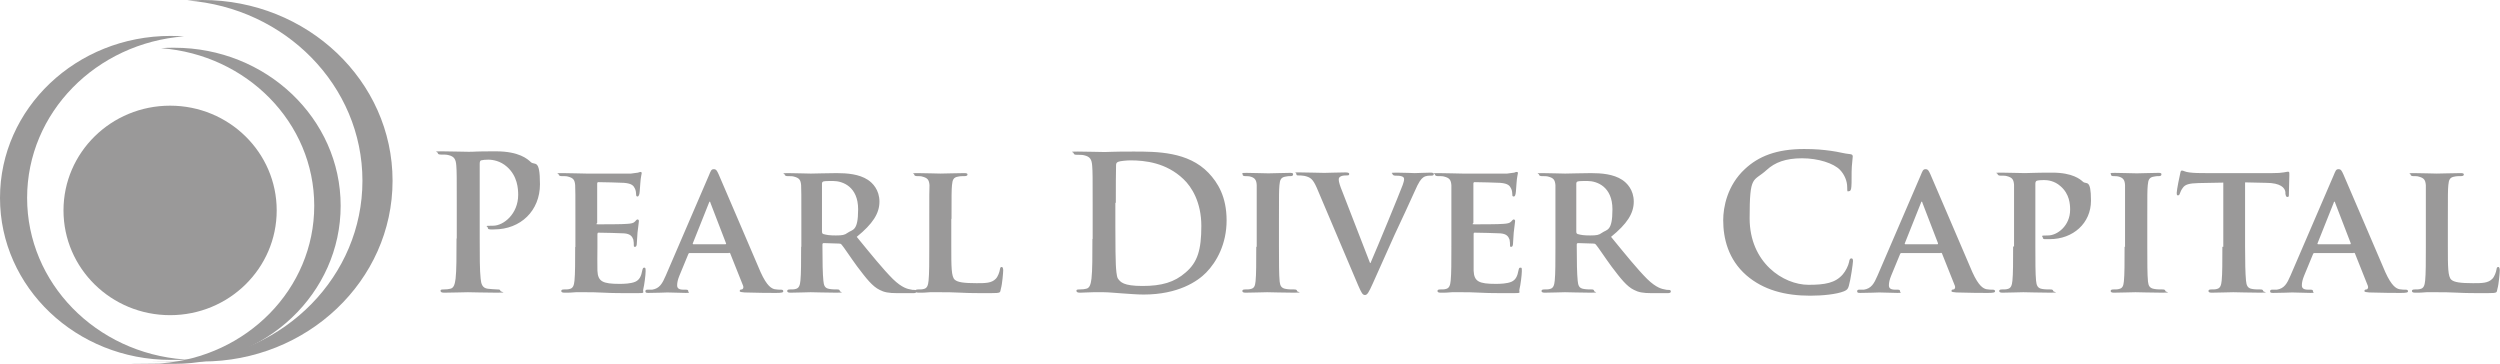 <?xml version="1.0" encoding="UTF-8"?>
<svg id="Capa_1" data-name="Capa 1" xmlns="http://www.w3.org/2000/svg" version="1.1" viewBox="0 0 1078.8 156.9">
  <defs>
    <style>
      .cls-1 {
        fill-rule: evenodd;
      }

      .cls-1, .cls-2 {
        fill: #9a9999;
        stroke-width: 0px;
      }
    </style>
  </defs>
  <path class="cls-1" d="M73.4,45.6c25.4,0,46,20.2,46,45.2s-20.6,45.2-46,45.2-46-20.2-46-45.2c0-25,20.6-45.2,46-45.2"/>
  <path id="SVGID" class="cls-1" d="M75.2,20.6c39.6,0,71.8,30.5,71.8,68.2s-32.1,68.2-71.8,68.2-3.8-.1-5.7-.2c37-2.8,66.1-32.1,66.1-68S106.5,23.6,69.5,20.8c1.9-.2,3.8-.2,5.7-.2"/>
  <path id="SVGID-2" data-name="SVGID" class="cls-1" d="M73.6,15.5C32.9,15.5,0,46.8,0,85.4s32.9,69.9,73.6,69.9,3.9-.1,5.8-.2c-37.9-2.8-67.7-32.9-67.7-69.7S41.5,18.6,79.4,15.7c-1.9-.1-3.9-.2-5.8-.2"/>
  <path id="SVGID-3" data-name="SVGID" class="cls-1" d="M87.3,0c45.3,0,82.1,34.9,82.1,78s-36.8,78-82.1,78-4.4-.1-6.5-.2c42.3-3.1,75.6-36.8,75.6-77.8S123.1,3.4,80.8.2c2.1,0,4.3-.2,6.5-.2"/>
  <path class="cls-2" d="M959,106.5c0,6.3,0,11.7-.3,14.6-.2,2-.6,3.3-2.1,3.6-.6.2-1.5.2-2.5.2s-1.1.4-1.1.7c0,.5.5.7,1.4.7,2.8,0,7.7-.2,9.3-.2s6.8.2,11.5.2,1.4-.3,1.4-.7-.3-.7-1.1-.7-2.7,0-3.6-.2c-2.1-.3-2.5-1.6-2.7-3.6-.3-3-.4-8.4-.4-14.7v-27.7l9,.2c6.4,0,8.2,2.2,8.4,4v.7c.2,1,.3,1.4.9,1.4s.6-.4.6-1.1c0-1.8.2-6.9.2-8.3s0-1.5-.6-1.5-.8.2-1.9.3c-1,.2-2.6.3-4.8.3h-28.8c-2.3,0-5,0-7.1-.3-1.8-.2-2.5-.8-3.1-.8s-.6.4-.8,1.3c-.2.6-1.5,7.2-1.5,8.3s.2,1.1.6,1.1.6-.3.8-.9c.2-.5.5-1.4,1.2-2.3,1-1.5,2.7-2,6.9-2.1l10.6-.2v27.7h-.4ZM916.8,106.5c0,6.6,0,12.1-.3,14.9-.2,2-.6,3-2.1,3.3-.6.2-1.5.2-2.5.2s-1.1.4-1.1.7c0,.5.5.7,1.4.7,2.8,0,7.7-.2,9.3-.2s6.8.2,11.5.2,1.4-.3,1.4-.7-.3-.7-1.1-.7-2.7,0-3.6-.2c-2.1-.3-2.6-1.4-2.8-3.2-.3-2.9-.3-8.4-.3-15v-12.1c0-10.4,0-12.3.2-14.5.2-2.4.7-3.4,2.7-3.7.8-.2,1.4-.2,2.1-.2s1.1-.2,1.1-.8-.6-.6-1.5-.6c-2.7,0-7.3.2-9.1.2s-6.9-.2-9.5-.2-1.7.2-1.7.6c0,.6.4.8,1.1.8s1.8,0,2.6.3c1.5.5,2.3,1.3,2.4,3.6,0,2.2,0,4.1,0,14.5v12.1h-.3ZM868.7,106.5c0,6.3,0,11.7-.3,14.6-.2,2-.6,3.3-2.1,3.6-.6.2-1.5.2-2.5.2s-1.1.4-1.1.7c0,.5.5.7,1.4.7,2.8,0,7.3-.2,9-.2s6.9.2,11.6.2,1.3-.3,1.3-.7-.3-.7-1.1-.7-2.6,0-3.6-.2c-2.1-.3-2.5-1.6-2.7-3.6-.3-3-.3-8.4-.3-14.7v-27.1c0-.7.2-1.1.6-1.3.6-.2,2-.3,3.1-.3,1.6,0,4.5.3,7.1,2.6,4,3.4,4.2,7.9,4.2,10.2,0,7-5.6,11.1-9.5,11.1s-2.3.3-2.3.9.5.7.9.7c.3,0,1.8,0,2.1,0,10.1,0,17.8-6.9,17.8-16.6s-2-6.8-3.5-8.2c-1.1-1-4.4-3.9-13.2-3.9s-8.9.2-11.8.2-6.5-.2-10.2-.2-1.6.2-1.6.6.5.7,1.2.7c1,0,2.3,0,2.8.2,2.3.6,2.9,1.4,3.1,3.7,0,2.2,0,4.1,0,14.5v12.2h-.5ZM822.2,105.4c-.2,0-.4-.2-.2-.5l6.9-17.3c0-.2.2-.6.4-.6s.2.4.3.6l6.7,17.4c0,.2,0,.4-.3.4,0,0-13.8,0-13.8,0ZM837.4,109.1c.3,0,.6,0,.7.5l5.5,13.8c.3.8-.2,1.5-.6,1.5-.7,0-.9.3-.9.7s.8.5,2.1.6c6,.2,11.1.2,13.6.2s3.1-.2,3.1-.7-.3-.7-1-.7-1.6,0-2.7-.2c-1.3-.3-3.3-1.2-6.1-7.4-4.5-10.4-16.4-38.4-18.1-42.2-.7-1.5-1-2.2-2.1-2.2s-1.3.8-2.1,2.7l-18.6,43.2c-1.5,3.5-2.7,5.6-5.9,6.1-.6,0-1.5,0-2.1,0s-.8.3-.8.7c0,.6.4.7,1.3.7,3.7,0,7.5-.2,8.2-.2,2.3,0,5.6.2,7.9.2s1.1-.2,1.1-.7-.2-.7-1-.7h-1c-2.2,0-2.8-.7-2.8-1.9s.3-2.5,1-4.2l3.8-9.2c.2-.4.2-.5.6-.5h16.9v-.2ZM781.2,127.6c5.2,0,11.3-.6,14.5-1.9,1.4-.6,1.7-1,2.1-2.3.8-2.7,1.8-9.8,1.8-10.7s-.2-1.2-.7-1.2-.8.3-1,1.6c-.3,1.5-1.4,3.8-2.7,5.3-3.2,3.7-7.6,4.5-14.8,4.5-10.8,0-25.4-9.5-25.4-28.7s1.5-15.5,7.4-20.9c3.5-3.2,8.1-5,15.2-5s13.7,2.2,16.4,5c2,2.1,3.1,4.9,3.1,7.4s.2,1.8.8,1.8.9-.6,1-1.9c.2-1.6,0-6.1.2-8.7.2-2.8.4-3.8.4-4.4s-.3-.9-1.2-1c-2.4-.2-5-1-8.1-1.4-3.7-.5-6.7-.8-11.7-.8-12,0-19.7,3.2-25.5,8.6-7.7,7.1-9.4,16.6-9.4,22.1,0,7.8,2.1,16.9,10,23.8,7.3,6.3,16.6,8.8,27.6,8.8ZM680.2,79.3c0-.6.2-.8.6-1,.7-.2,2.4-.2,4.2-.2,4.2,0,10.8,2.5,10.8,12.2s-2.4,8.6-4.6,10.2c-1.2.9-2.2,1.1-5,1.1s-3.9-.2-5.4-.6c-.5-.2-.6-.5-.6-1.2v-20.5ZM671.2,106.5c0,6.3,0,11.7-.3,14.6-.2,2-.6,3.3-2.1,3.6-.6.2-1.5.2-2.5.2s-1.1.4-1.1.7c0,.5.5.7,1.4.7,2.8,0,7.3-.2,8.7-.2s6.9.2,11.1.2,1.5-.3,1.5-.7-.3-.7-.9-.7c-.9,0-2.4,0-3.5-.2-2.2-.3-2.5-1.6-2.7-3.6-.3-2.9-.4-8.2-.4-14.6v-1c0-.4.2-.6.6-.6l6.4.2c.5,0,.9,0,1.3.5.9,1,3.9,5.6,6.7,9.4,4,5.3,6.6,8.6,9.7,10.1,1.9,1,3.8,1.4,7.7,1.4h6.8c.9,0,1.4-.2,1.4-.7s-.3-.7-.9-.7-1,0-1.7-.2c-1.1-.2-3.6-.6-7.6-4.5-4.3-4.3-9.3-10.5-15.6-18.2,6.9-5.6,9.8-10.1,9.8-15.2s-3-8.1-5-9.4c-3.8-2.5-9-2.9-13.5-2.9s-8.6.2-11.1.2-6-.2-9.7-.2-1.6.2-1.6.6.5.7,1.2.7c1,0,2.3,0,2.8.2,2.3.6,2.9,1.4,3.1,3.7,0,2.2,0,4.1,0,14.5v12.1h-.1ZM626.3,106.5c0,6.3,0,11.7-.3,14.6-.2,2-.6,3.3-2.1,3.6-.6.2-1.5.2-2.5.2s-1.1.4-1.1.7c0,.5.5.7,1.4.7,1.5,0,3.2,0,4.9-.2,1.7,0,3.2,0,4,0,2.1,0,4.8,0,8.2.2,3.5.2,7.7.2,13.1.2s3.3,0,3.8-1.8c.4-1.4,1-6.1,1-7.6s0-1.6-.6-1.6-.6.3-.8,1c-.5,2.8-1.3,4.3-3.1,5.1-1.9.8-4.8.9-6.7.9-7.3,0-9.4-1-9.6-5.7,0-2,0-7.8,0-10.2v-5.5c0-.4,0-.7.4-.7,1.8,0,9.8.2,11.1.3,2.7.2,3.5,1.3,4,2.7.2.9.2,1.8.2,2.5s.2.6.6.6c.6,0,.7-1,.7-1.5s.2-3.2.3-4.6c.4-3.5.6-4.6.6-5s-.2-.7-.6-.7-.6.4-1.1.9c-.6.7-1.7.9-3.4,1-1.6.2-10.8.2-12.4.2s-.5-.3-.5-.7v-16.9c0-.4.2-.6.5-.6,1.5,0,9.9.2,11.1.3,3.5.3,4.1,1.3,4.7,2.5.4.8.5,2,.5,2.5s0,.9.6.9.7-.8.8-1.1c.2-.8.3-3.8.4-4.5.2-3.1.6-4,.6-4.4s0-.6-.5-.6-.7.2-1.1.3c-.6,0-1.7.3-3,.4-1.4,0-17.1,0-19.4,0s-6.5-.2-10.2-.2-1.6.2-1.6.6.5.7,1.2.7c1,0,2.3,0,2.8.2,2.3.6,2.9,1.4,3.1,3.7,0,2.2,0,4.1,0,14.5v12.2h-.1ZM586.1,123.2c1.4,3.2,1.9,4.1,2.9,4.1s1.6-1,3.4-5c1.6-3.5,4.9-11,9.4-21,3.9-8.4,5.7-12.1,8.6-18.6,1.9-4.4,2.8-5.4,3.7-6.1,1.2-.9,2.7-.8,3.5-.8s1.1-.2,1.1-.7-.6-.6-1.5-.6c-2.2,0-5.5.2-6.7.2s-4-.2-7.6-.2-2,.2-2,.6.6.7,1.2.7c.9,0,2,0,2.8.3.6.2,1,.5,1,1.2s-.3,1.6-.6,2.5c-1.7,4.5-10.8,26.6-13.9,33.7h-.2l-11.9-30.7c-1-2.4-1.6-4.3-1.6-5.2s.2-1,.7-1.4c.6-.4,1.6-.5,2.7-.5s1.1-.2,1.1-.7-.8-.6-1.7-.6c-3.5,0-7.3.2-9,.2-2.5,0-6.5-.2-10.3-.2s-1.8,0-1.8.6.2.7.8.7,1.7,0,2.7.2c2.6.6,3.6,1.3,5.3,5.1l17.9,42.2ZM542.1,106.5c0,6.6,0,12.1-.3,14.9-.2,2-.6,3-2.1,3.3-.6.2-1.5.2-2.5.2s-1.1.4-1.1.7c0,.5.5.7,1.4.7,2.8,0,7.7-.2,9.3-.2s6.8.2,11.5.2,1.4-.3,1.4-.7-.3-.7-1.1-.7-2.7,0-3.6-.2c-2.1-.3-2.6-1.4-2.8-3.2-.3-2.9-.3-8.4-.3-15v-12.1c0-10.4,0-12.3.2-14.5.2-2.4.7-3.4,2.7-3.7.8-.2,1.4-.2,2.1-.2s1.1-.2,1.1-.8-.6-.6-1.5-.6c-2.7,0-7.3.2-9.1.2s-6.9-.2-9.5-.2-1.7.2-1.7.6c0,.6.4.8,1.1.8s1.8,0,2.6.3c1.5.5,2.3,1.3,2.4,3.6,0,2.2,0,4.1,0,14.5v12.1h-.3ZM481.5,87.5c0-6.4,0-13.4.1-16.1,0-.9.2-1.3,1-1.6.6-.3,3.6-.6,5.2-.6,6.3,0,15.5,1,22.9,8.1,3.5,3.3,7.7,9.9,7.7,20.2s-1.6,15.7-6.8,20.1c-4.8,4.2-10.3,5.8-18.6,5.8s-9.5-1.7-10.6-3.2c-.6-.9-.8-4.1-.9-6.1-.1-1.5-.2-7.7-.2-16.3v-10.3h.2ZM471.4,103c0,7.4,0,13.8-.4,17.2-.3,2.3-.7,4.1-2.3,4.4-.7.2-1.7.3-2.9.3s-1.3.2-1.3.6c0,.6.6.8,1.6.8,1.6,0,3.7-.2,5.6-.2,1.9,0,3.7,0,4.6,0,2,0,4.8.3,7.9.5s6.4.5,9.3.5c14.9,0,23.3-5.7,27-9.5,4.5-4.6,8.8-12.3,8.8-22.5s-3.8-16.3-7.8-20.5c-8.8-9.2-22.3-9.2-32.4-9.2s-9.9.2-12.4.2-7.3-.2-11.6-.2-1.8.2-1.8.7.5.7,1.4.7,2.5,0,3.1.2c2.7.6,3.3,1.9,3.5,4.6.2,2.6.2,4.8.2,17.1v14.4h-.1ZM410.6,94.4c0-10.4,0-12.3.2-14.5.2-2.4.7-3.4,2.7-3.7.8-.2,1.9-.2,2.7-.2s1.3-.2,1.3-.7-.5-.6-1.5-.6c-2.7,0-8.6.2-10.2.2s-6.5-.2-9.8-.2-1.5.2-1.5.6.4.7,1.2.7,1.8,0,2.3.2c2.3.6,2.9,1.4,3.1,3.7-.1,2.1-.1,4.1-.1,14.5v12.1c0,6.3,0,11.7-.3,14.6-.2,2-.6,3.3-2.1,3.6-.6.2-1.5.2-2.5.2s-1.1.4-1.1.7c0,.5.5.7,1.4.7,1.5,0,3.2,0,4.9-.2,1.7,0,3.2,0,4,0,2.9,0,5.9,0,9.4.2,3.5.2,7.7.2,12.7.2s4-.3,4.5-1.9c.6-2,1-7.1,1-7.9s-.2-1.5-.6-1.5c-.6,0-.7.4-.8,1-.2,1.3-.9,3.2-1.8,4.1-1.8,1.9-4.5,1.9-8.3,1.9-5.5,0-8.2-.4-9.4-1.5-1.5-1.3-1.5-5.6-1.5-14.4v-11.8h0ZM354.7,79.3c0-.6.2-.8.6-1,.7-.2,2.4-.2,4.2-.2,4.2,0,10.8,2.5,10.8,12.2s-2.4,8.6-4.6,10.2c-1.2.9-2.2,1.1-5,1.1s-3.9-.2-5.4-.6c-.5-.2-.6-.5-.6-1.2v-20.5ZM345.7,106.5c0,6.3,0,11.7-.3,14.6-.2,2-.6,3.3-2.1,3.6-.6.2-1.5.2-2.5.2s-1.1.4-1.1.7c0,.5.5.7,1.4.7,2.8,0,7.3-.2,8.7-.2s6.9.2,11.1.2,1.5-.3,1.5-.7-.3-.7-.9-.7c-.9,0-2.4,0-3.5-.2-2.2-.3-2.5-1.6-2.7-3.6-.3-2.9-.4-8.2-.4-14.6v-1c0-.4.2-.6.6-.6l6.4.2c.5,0,.9,0,1.3.5.9,1,3.9,5.6,6.7,9.4,4,5.3,6.6,8.6,9.7,10.1,1.9,1,3.8,1.4,7.7,1.4h6.8c.9,0,1.4-.2,1.4-.7s-.3-.7-.9-.7-1,0-1.7-.2c-1.1-.2-3.6-.6-7.6-4.5-4.3-4.3-9.3-10.5-15.6-18.2,6.9-5.6,9.8-10.1,9.8-15.2s-3-8.1-5-9.4c-3.8-2.5-9-2.9-13.5-2.9s-8.6.2-11.1.2-6-.2-9.7-.2-1.6.2-1.6.6.5.7,1.2.7c1,0,2.3,0,2.8.2,2.3.6,2.9,1.4,3.1,3.7.1,2.2.1,4.1.1,14.5v12.1h0ZM299.2,105.4c-.2,0-.4-.2-.2-.5l6.9-17.3c.1-.2.2-.6.4-.6s.2.4.3.6l6.7,17.4c.1.2,0,.4-.3.4,0,0-13.8,0-13.8,0ZM314.5,109.1c.3,0,.6,0,.7.5l5.5,13.8c.3.8-.2,1.5-.6,1.5-.7,0-.9.3-.9.7s.8.5,2.1.6c6,.2,11.1.2,13.6.2s3.1-.2,3.1-.7-.3-.7-1-.7-1.6,0-2.7-.2c-1.3-.3-3.3-1.2-6.1-7.4-4.5-10.4-16.4-38.4-18.1-42.2-.7-1.5-1-2.2-2.1-2.2s-1.3.8-2.1,2.7l-18.6,43.2c-1.5,3.5-2.7,5.6-5.9,6.1-.6,0-1.5,0-2.1,0s-.8.3-.8.7c0,.6.4.7,1.3.7,3.7,0,7.5-.2,8.2-.2,2.3,0,5.6.2,7.9.2s1.1-.2,1.1-.7-.2-.7-1-.7h-1c-2.2,0-2.8-.7-2.8-1.9s.3-2.5,1-4.2l3.8-9.2c.2-.4.2-.5.6-.5h16.9v-.2ZM248.2,106.5c0,6.3,0,11.7-.3,14.6-.2,2-.6,3.3-2.1,3.6-.6.2-1.5.2-2.5.2s-1.1.4-1.1.7c0,.5.5.7,1.4.7,1.5,0,3.2,0,4.9-.2,1.7,0,3.2,0,4,0,2.1,0,4.8,0,8.2.2,3.5.2,7.7.2,13.1.2s3.3,0,3.8-1.8c.4-1.4,1-6.1,1-7.6s-.1-1.6-.6-1.6-.6.3-.8,1c-.5,2.8-1.3,4.3-3.1,5.1-1.9.8-4.8.9-6.7.9-7.3,0-9.4-1-9.6-5.7-.1-2,0-7.8,0-10.2v-5.5c0-.4.1-.7.4-.7,1.8,0,9.8.2,11.1.3,2.7.2,3.5,1.3,4,2.7.2.9.2,1.8.2,2.5s.2.6.6.6c.6,0,.7-1,.7-1.5s.2-3.2.3-4.6c.4-3.5.6-4.6.6-5s-.2-.7-.6-.7-.6.4-1.1.9c-.6.7-1.7.9-3.4,1-1.6.2-10.8.2-12.4.2s-.5-.3-.5-.7v-16.9c0-.4.2-.6.5-.6,1.5,0,9.9.2,11.1.3,3.5.3,4.1,1.3,4.7,2.5.4.8.5,2,.5,2.5s.1.9.6.9.7-.8.8-1.1c.2-.8.3-3.8.4-4.5.2-3.1.6-4,.6-4.4s-.1-.6-.5-.6-.7.2-1.1.3c-.6,0-1.7.3-3,.4-1.4,0-17.1,0-19.4,0s-6.5-.2-10.2-.2-1.6.2-1.6.6.5.7,1.2.7c1,0,2.3,0,2.8.2,2.3.6,2.9,1.4,3.1,3.7.1,2.2.1,4.1.1,14.5v12.2h-.1ZM197,103c0,7.4,0,13.8-.4,17.2-.3,2.3-.7,4.1-2.3,4.4-.7.2-1.7.3-2.9.3s-1.3.2-1.3.6c0,.6.6.8,1.6.8,3.2,0,8.3-.2,10.2-.2s7.2.2,12.5.2,1.5-.3,1.5-.8-.4-.6-1.3-.6-3-.2-4.1-.3c-2.4-.3-2.9-2.1-3.1-4.4-.4-3.5-.4-9.8-.4-17.3v-32.2c0-.9.2-1.4.6-1.5.7-.2,1.9-.3,3.1-.3,1.9,0,5.2.5,8.1,3.1,4.5,4,4.8,9.4,4.8,12.1,0,8.2-6.3,13.3-10.8,13.3s-2.3.2-2.3.9.6.6,1,.7,1.3,0,1.7,0c11.5,0,19.8-8.1,19.8-19.5s-2.3-7.9-4-9.6c-1.3-1.2-4.9-4.6-15-4.6s-8.4.2-11.7.2-7.3-.2-11.6-.2-1.8.2-1.8.7.5.7,1.4.7,2.5,0,3.1.2c2.7.6,3.3,1.9,3.5,4.6.2,2.6.2,4.8.2,17.1v14.3h-.1Z"/>
  <path class="cls-2" d="M1056.3,94.4c0-10.4,0-12.3.2-14.5.2-2.4.7-3.4,2.7-3.7.8-.2,1.9-.2,2.7-.2s1.3-.2,1.3-.7-.5-.6-1.5-.6c-2.7,0-8.6.2-10.2.2s-6.5-.2-9.8-.2-1.5.2-1.5.6.4.7,1.2.7,1.8,0,2.3.2c2.3.6,2.9,1.4,3.1,3.7,0,2.2,0,4.1,0,14.5v12.1c0,6.3,0,11.7-.3,14.6-.2,2-.6,3.3-2.1,3.6-.6.2-1.5.2-2.5.2s-1.1.4-1.1.7c0,.5.5.7,1.4.7,1.5,0,3.2,0,4.9-.2,1.7,0,3.2,0,4,0,2.9,0,5.9,0,9.4.2,3.5.2,7.7.2,12.7.2s4-.3,4.5-1.9c.6-2,1-7.1,1-7.9s-.2-1.5-.6-1.5c-.6,0-.7.4-.8,1-.2,1.3-.9,3.2-1.8,4.1-1.8,1.9-4.5,1.9-8.3,1.9-5.5,0-8.2-.4-9.4-1.5-1.5-1.3-1.5-5.6-1.5-14.4v-11.8h0ZM1000.3,105.4c-.2,0-.4-.2-.2-.5l6.9-17.3c0-.2.2-.6.4-.6s.2.4.3.6l6.7,17.4c0,.2,0,.4-.3.4,0,0-13.8,0-13.8,0ZM1015.6,109.1c.3,0,.6,0,.7.5l5.5,13.8c.3.8-.2,1.5-.6,1.5-.7,0-.9.3-.9.7s.8.5,2.1.6c6,.2,11.1.2,13.6.2s3.1-.2,3.1-.7-.3-.7-1-.7-1.6,0-2.7-.2c-1.3-.3-3.3-1.2-6.1-7.4-4.5-10.4-16.4-38.4-18.1-42.2-.7-1.5-1-2.2-2.1-2.2s-1.3.8-2.1,2.7l-18.6,43.2c-1.5,3.5-2.7,5.6-5.9,6.1-.6,0-1.5,0-2.1,0s-.8.3-.8.7c0,.6.4.7,1.3.7,3.7,0,7.5-.2,8.2-.2,2.3,0,5.6.2,7.9.2s1.1-.2,1.1-.7-.2-.7-1-.7h-1c-2.2,0-2.8-.7-2.8-1.9s.3-2.5,1-4.2l3.8-9.2c.2-.4.2-.5.6-.5h16.9v-.2Z"/>
</svg>